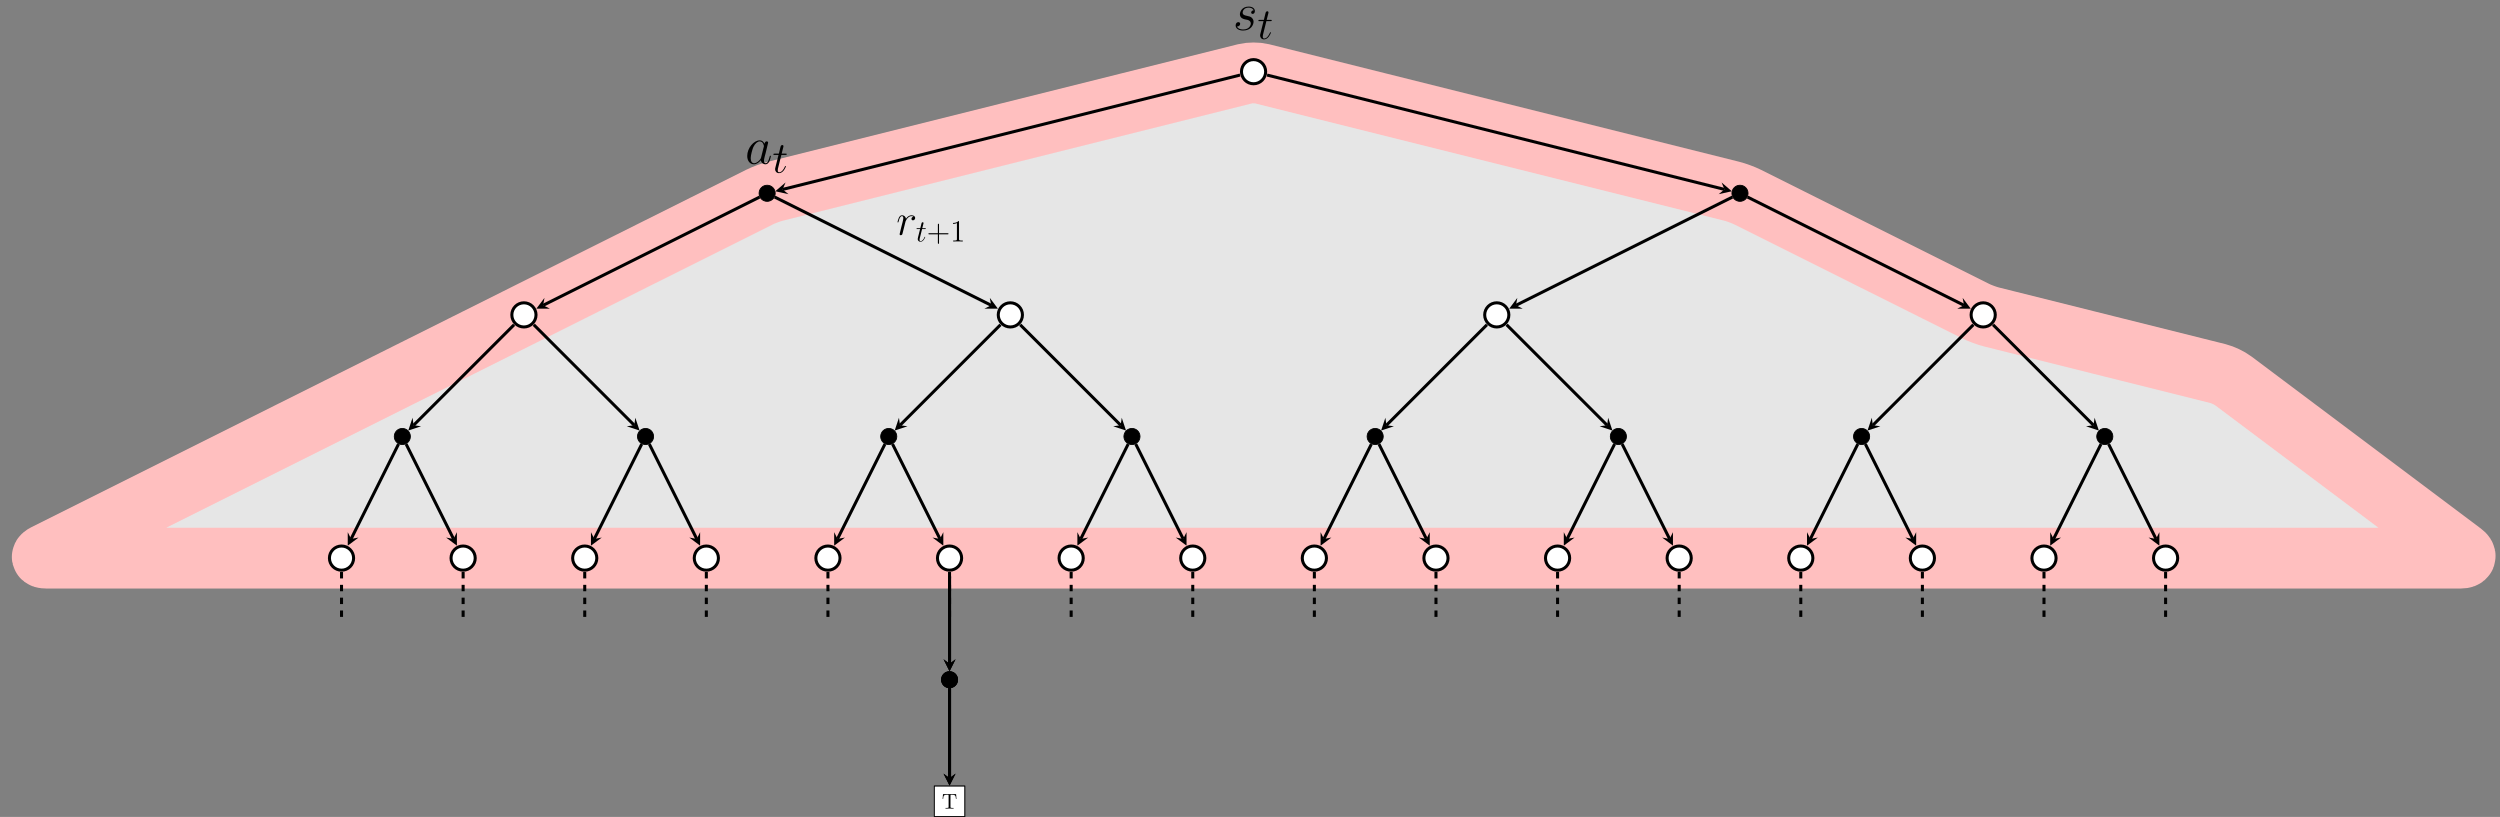<?xml version="1.0" encoding="UTF-8"?>
<svg xmlns="http://www.w3.org/2000/svg" xmlns:xlink="http://www.w3.org/1999/xlink" width="1165.525pt" height="380.863pt" viewBox="0 0 1165.525 380.863" version="1.1">
<rect x="0" y="0" width="1165.525" height="380.863" fill="#808080" stroke="none"/>
<defs>
<g>
<symbol overflow="visible" id="glyph0-0">
<path style="stroke:none;" d=""/>
</symbol>
<symbol overflow="visible" id="glyph0-1">
<path style="stroke:none;" d="M 5.656 -4.953 C 6.078 -4.875 6.734 -4.734 6.891 -4.703 C 7.219 -4.609 8.328 -4.219 8.328 -3.016 C 8.328 -2.25 7.625 -0.25 4.766 -0.25 C 4.234 -0.25 2.375 -0.328 1.891 -1.688 C 2.875 -1.562 3.375 -2.328 3.375 -2.875 C 3.375 -3.391 3.016 -3.672 2.531 -3.672 C 1.984 -3.672 1.266 -3.25 1.266 -2.125 C 1.266 -0.672 2.75 0.25 4.734 0.25 C 8.5 0.25 9.609 -2.531 9.609 -3.812 C 9.609 -4.188 9.609 -4.875 8.828 -5.672 C 8.203 -6.266 7.609 -6.391 6.266 -6.672 C 5.594 -6.812 4.531 -7.031 4.531 -8.156 C 4.531 -8.656 4.984 -10.438 7.328 -10.438 C 8.375 -10.438 9.391 -10.031 9.641 -9.141 C 8.547 -9.141 8.5 -8.203 8.5 -8.172 C 8.5 -7.656 8.969 -7.516 9.188 -7.516 C 9.547 -7.516 10.234 -7.781 10.234 -8.828 C 10.234 -9.859 9.297 -10.922 7.359 -10.922 C 4.109 -10.922 3.25 -8.375 3.25 -7.359 C 3.25 -5.484 5.078 -5.078 5.656 -4.953 Z M 5.656 -4.953 "/>
</symbol>
<symbol overflow="visible" id="glyph0-2">
<path style="stroke:none;" d="M 7.453 -2.953 C 7.328 -2.531 7.328 -2.484 6.984 -2 C 6.438 -1.312 5.359 -0.25 4.188 -0.25 C 3.172 -0.25 2.609 -1.172 2.609 -2.625 C 2.609 -3.984 3.375 -6.766 3.844 -7.812 C 4.688 -9.547 5.844 -10.438 6.812 -10.438 C 8.453 -10.438 8.766 -8.406 8.766 -8.203 C 8.766 -8.172 8.703 -7.859 8.672 -7.812 Z M 9.047 -9.297 C 8.766 -9.938 8.109 -10.922 6.812 -10.922 C 4.016 -10.922 0.984 -7.312 0.984 -3.641 C 0.984 -1.188 2.422 0.25 4.109 0.25 C 5.484 0.25 6.641 -0.812 7.328 -1.641 C 7.578 -0.172 8.75 0.25 9.484 0.25 C 10.234 0.25 10.828 -0.203 11.281 -1.094 C 11.672 -1.938 12.016 -3.438 12.016 -3.547 C 12.016 -3.672 11.922 -3.766 11.766 -3.766 C 11.547 -3.766 11.516 -3.641 11.422 -3.266 C 11.047 -1.812 10.578 -0.25 9.562 -0.25 C 8.844 -0.25 8.797 -0.891 8.797 -1.391 C 8.797 -1.953 8.875 -2.234 9.094 -3.203 C 9.266 -3.812 9.391 -4.359 9.594 -5.078 C 10.5 -8.797 10.734 -9.688 10.734 -9.844 C 10.734 -10.188 10.453 -10.453 10.094 -10.453 C 9.297 -10.453 9.094 -9.594 9.047 -9.297 Z M 9.047 -9.297 "/>
</symbol>
<symbol overflow="visible" id="glyph1-0">
<path style="stroke:none;" d=""/>
</symbol>
<symbol overflow="visible" id="glyph1-1">
<path style="stroke:none;" d="M 4.156 -8.297 L 6.047 -8.297 C 6.438 -8.297 6.656 -8.297 6.656 -8.672 C 6.656 -8.906 6.531 -8.906 6.109 -8.906 L 4.297 -8.906 L 5.062 -11.922 C 5.141 -12.203 5.141 -12.25 5.141 -12.391 C 5.141 -12.719 4.875 -12.906 4.609 -12.906 C 4.438 -12.906 3.969 -12.844 3.797 -12.188 L 3 -8.906 L 1.047 -8.906 C 0.641 -8.906 0.453 -8.906 0.453 -8.516 C 0.453 -8.297 0.594 -8.297 0.984 -8.297 L 2.828 -8.297 L 1.469 -2.844 C 1.297 -2.125 1.234 -1.922 1.234 -1.656 C 1.234 -0.688 1.922 0.203 3.078 0.203 C 5.172 0.203 6.281 -2.812 6.281 -2.953 C 6.281 -3.078 6.203 -3.141 6.078 -3.141 C 6.031 -3.141 5.953 -3.141 5.906 -3.062 C 5.891 -3.031 5.859 -3.016 5.719 -2.688 C 5.281 -1.656 4.344 -0.203 3.141 -0.203 C 2.516 -0.203 2.484 -0.719 2.484 -1.172 C 2.484 -1.203 2.484 -1.594 2.547 -1.844 Z M 4.156 -8.297 "/>
</symbol>
<symbol overflow="visible" id="glyph1-2">
<path style="stroke:none;" d="M 8.031 -8.453 C 7.391 -8.328 7.062 -7.875 7.062 -7.422 C 7.062 -6.922 7.453 -6.75 7.75 -6.75 C 8.328 -6.75 8.797 -7.25 8.797 -7.875 C 8.797 -8.531 8.156 -9.109 7.125 -9.109 C 6.297 -9.109 5.344 -8.734 4.484 -7.484 C 4.344 -8.578 3.516 -9.109 2.688 -9.109 C 1.875 -9.109 1.469 -8.484 1.219 -8.031 C 0.875 -7.297 0.562 -6.047 0.562 -5.953 C 0.562 -5.859 0.641 -5.766 0.781 -5.766 C 0.953 -5.766 0.969 -5.781 1.094 -6.266 C 1.406 -7.5 1.797 -8.703 2.625 -8.703 C 3.125 -8.703 3.266 -8.344 3.266 -7.75 C 3.266 -7.297 3.062 -6.484 2.906 -5.844 L 2.328 -3.609 C 2.25 -3.219 2.031 -2.297 1.922 -1.922 C 1.781 -1.391 1.547 -0.406 1.547 -0.312 C 1.547 -0.016 1.781 0.203 2.094 0.203 C 2.312 0.203 2.703 0.062 2.828 -0.344 C 2.891 -0.516 3.656 -3.641 3.781 -4.109 C 3.891 -4.562 4 -5 4.109 -5.453 C 4.188 -5.75 4.281 -6.078 4.344 -6.344 C 4.406 -6.531 4.953 -7.547 5.469 -8 C 5.719 -8.219 6.266 -8.703 7.109 -8.703 C 7.438 -8.703 7.766 -8.641 8.031 -8.453 Z M 8.031 -8.453 "/>
</symbol>
<symbol overflow="visible" id="glyph2-0">
<path style="stroke:none;" d=""/>
</symbol>
<symbol overflow="visible" id="glyph2-1">
<path style="stroke:none;" d="M 2.891 -5.766 L 4.203 -5.766 C 4.469 -5.766 4.625 -5.766 4.625 -6.031 C 4.625 -6.188 4.531 -6.188 4.25 -6.188 L 2.984 -6.188 L 3.516 -8.281 C 3.578 -8.484 3.578 -8.5 3.578 -8.609 C 3.578 -8.828 3.391 -8.969 3.203 -8.969 C 3.078 -8.969 2.75 -8.922 2.641 -8.469 L 2.078 -6.188 L 0.734 -6.188 C 0.438 -6.188 0.312 -6.188 0.312 -5.906 C 0.312 -5.766 0.422 -5.766 0.688 -5.766 L 1.969 -5.766 L 1.016 -1.984 C 0.906 -1.484 0.859 -1.328 0.859 -1.141 C 0.859 -0.469 1.328 0.141 2.141 0.141 C 3.578 0.141 4.359 -1.953 4.359 -2.047 C 4.359 -2.141 4.297 -2.188 4.219 -2.188 C 4.188 -2.188 4.125 -2.188 4.109 -2.125 C 4.094 -2.109 4.078 -2.094 3.969 -1.859 C 3.672 -1.141 3.016 -0.141 2.188 -0.141 C 1.75 -0.141 1.719 -0.5 1.719 -0.812 C 1.719 -0.828 1.719 -1.109 1.766 -1.281 Z M 2.891 -5.766 "/>
</symbol>
<symbol overflow="visible" id="glyph3-0">
<path style="stroke:none;" d=""/>
</symbol>
<symbol overflow="visible" id="glyph3-1">
<path style="stroke:none;" d="M 5.719 -3.312 L 9.688 -3.312 C 9.891 -3.312 10.141 -3.312 10.141 -3.578 C 10.141 -3.844 9.891 -3.844 9.688 -3.844 L 5.719 -3.844 L 5.719 -7.797 C 5.719 -8 5.719 -8.266 5.469 -8.266 C 5.188 -8.266 5.188 -8.016 5.188 -7.797 L 5.188 -3.844 L 1.234 -3.844 C 1.031 -3.844 0.781 -3.844 0.781 -3.578 C 0.781 -3.312 1.016 -3.312 1.234 -3.312 L 5.188 -3.312 L 5.188 0.641 C 5.188 0.844 5.188 1.109 5.453 1.109 C 5.719 1.109 5.719 0.859 5.719 0.641 Z M 5.719 -3.312 "/>
</symbol>
<symbol overflow="visible" id="glyph3-2">
<path style="stroke:none;" d="M 4.125 -9.188 C 4.125 -9.531 4.125 -9.531 3.844 -9.531 C 3.5 -9.156 2.781 -8.625 1.312 -8.625 L 1.312 -8.203 C 1.641 -8.203 2.359 -8.203 3.141 -8.578 L 3.141 -1.109 C 3.141 -0.594 3.094 -0.422 1.844 -0.422 L 1.391 -0.422 L 1.391 0 C 1.781 -0.031 3.172 -0.031 3.641 -0.031 C 4.109 -0.031 5.5 -0.031 5.875 0 L 5.875 -0.422 L 5.438 -0.422 C 4.172 -0.422 4.125 -0.594 4.125 -1.109 Z M 4.125 -9.188 "/>
</symbol>
<symbol overflow="visible" id="glyph4-0">
<path style="stroke:none;" d=""/>
</symbol>
<symbol overflow="visible" id="glyph4-1">
<path style="stroke:none;" d="M 6.641 -6.75 L 0.547 -6.75 L 0.359 -4.5 L 0.609 -4.5 C 0.75 -6.109 0.891 -6.438 2.406 -6.438 C 2.578 -6.438 2.844 -6.438 2.938 -6.422 C 3.156 -6.375 3.156 -6.266 3.156 -6.047 L 3.156 -0.781 C 3.156 -0.453 3.156 -0.312 2.109 -0.312 L 1.703 -0.312 L 1.703 0 C 2.109 -0.031 3.125 -0.031 3.594 -0.031 C 4.047 -0.031 5.078 -0.031 5.484 0 L 5.484 -0.312 L 5.078 -0.312 C 4.031 -0.312 4.031 -0.453 4.031 -0.781 L 4.031 -6.047 C 4.031 -6.234 4.031 -6.375 4.219 -6.422 C 4.328 -6.438 4.594 -6.438 4.781 -6.438 C 6.297 -6.438 6.438 -6.109 6.578 -4.5 L 6.828 -4.5 Z M 6.641 -6.75 "/>
</symbol>
</g>
<clipPath id="clip1">
  <path d="M 0 0 L 1165.523 0 L 1165.523 380.863 L 0 380.863 Z M 0 0 "/>
</clipPath>
<clipPath id="clip2">
  <path d="M 435 366 L 450 366 L 450 380.863 L 435 380.863 Z M 435 366 "/>
</clipPath>
<clipPath id="clip3">
  <path d="M 435 366 L 450 366 L 450 380.863 L 435 380.863 Z M 435 366 "/>
</clipPath>
</defs>
<g id="surface1">
<path style=" stroke:none;fill-rule:nonzero;fill:rgb(89.999%,89.999%,89.999%);fill-opacity:1;" d="M 588.289 34.387 L 807.332 89.148 C 809.465 89.68 812.793 90.91 814.762 91.895 L 921.02 145.023 C 922.988 146.008 926.316 147.238 928.449 147.773 L 1034.105 174.188 C 1036.242 174.723 1039.398 176.223 1041.16 177.547 L 1148.172 257.805 C 1149.934 259.125 1149.574 260.195 1147.375 260.195 L 21.473 260.195 C 19.27 260.195 19.082 259.398 21.051 258.414 L 240.695 148.59 C 242.664 147.605 245.855 146.008 247.824 145.023 L 354.086 91.895 C 356.055 90.91 359.379 89.68 361.516 89.148 L 580.559 34.387 C 582.691 33.852 586.152 33.852 588.289 34.387 Z M 588.289 34.387 "/>
<g clip-path="url(#clip1)" clip-rule="nonzero">
<path style="fill:none;stroke-width:28.347;stroke-linecap:butt;stroke-linejoin:miter;stroke:rgb(100%,75%,75%);stroke-opacity:1;stroke-miterlimit:10;" d="M 3.866 -0.967 L 222.909 -55.728 C 225.042 -56.26 228.37 -57.49 230.339 -58.475 L 336.597 -111.603 C 338.565 -112.588 341.893 -113.818 344.026 -114.353 L 449.682 -140.768 C 451.819 -141.303 454.975 -142.803 456.737 -144.127 L 563.749 -224.385 C 565.511 -225.705 565.151 -226.775 562.952 -226.775 L -562.95 -226.775 C -565.153 -226.775 -565.341 -225.978 -563.372 -224.994 L -343.728 -115.17 C -341.759 -114.185 -338.568 -112.588 -336.599 -111.603 L -230.337 -58.475 C -228.368 -57.49 -225.044 -56.26 -222.907 -55.728 L -3.864 -0.967 C -1.732 -0.432 1.729 -0.432 3.866 -0.967 Z M 3.866 -0.967 " transform="matrix(1,0,0,-1,584.423,33.42)"/>
</g>
<path style="fill-rule:nonzero;fill:rgb(100%,100%,100%);fill-opacity:1;stroke-width:1.417;stroke-linecap:butt;stroke-linejoin:miter;stroke:rgb(0%,0%,0%);stroke-opacity:1;stroke-miterlimit:10;" d="M 5.636 -0.002 C 5.636 3.111 3.112 5.635 -0.001 5.635 C -3.114 5.635 -5.634 3.111 -5.634 -0.002 C -5.634 -3.111 -3.114 -5.635 -0.001 -5.635 C 3.112 -5.635 5.636 -3.111 5.636 -0.002 Z M 5.636 -0.002 " transform="matrix(1,0,0,-1,584.423,33.42)"/>
<g style="fill:rgb(0%,0%,0%);fill-opacity:1;">
  <use xlink:href="#glyph0-1" x="574.805" y="13.993"/>
</g>
<g style="fill:rgb(0%,0%,0%);fill-opacity:1;">
  <use xlink:href="#glyph1-1" x="586.237" y="18.164"/>
</g>
<g style="fill:rgb(0%,0%,0%);fill-opacity:1;">
  <use xlink:href="#glyph0-2" x="347.379" y="76.355"/>
</g>
<g style="fill:rgb(0%,0%,0%);fill-opacity:1;">
  <use xlink:href="#glyph1-1" x="360.12" y="80.526"/>
</g>
<g style="fill:rgb(0%,0%,0%);fill-opacity:1;">
  <use xlink:href="#glyph1-2" x="417.868" y="109.471"/>
</g>
<g style="fill:rgb(0%,0%,0%);fill-opacity:1;">
  <use xlink:href="#glyph2-1" x="426.986" y="112.571"/>
</g>
<g style="fill:rgb(0%,0%,0%);fill-opacity:1;">
  <use xlink:href="#glyph3-1" x="432.058" y="112.571"/>
  <use xlink:href="#glyph3-2" x="442.984" y="112.571"/>
</g>
<path style="fill-rule:nonzero;fill:rgb(0%,0%,0%);fill-opacity:1;stroke-width:0.399;stroke-linecap:butt;stroke-linejoin:miter;stroke:rgb(0%,0%,0%);stroke-opacity:1;stroke-miterlimit:10;" d="M -223.017 -56.693 C -223.017 -54.619 -224.7 -52.935 -226.775 -52.935 C -228.849 -52.935 -230.532 -54.619 -230.532 -56.693 C -230.532 -58.767 -228.849 -60.451 -226.775 -60.451 C -224.7 -60.451 -223.017 -58.767 -223.017 -56.693 Z M -223.017 -56.693 " transform="matrix(1,0,0,-1,584.423,33.42)"/>
<path style="fill-rule:nonzero;fill:rgb(100%,100%,100%);fill-opacity:1;stroke-width:1.417;stroke-linecap:butt;stroke-linejoin:miter;stroke:rgb(0%,0%,0%);stroke-opacity:1;stroke-miterlimit:10;" d="M -334.525 -113.389 C -334.525 -110.275 -337.048 -107.752 -340.161 -107.752 C -343.275 -107.752 -345.798 -110.275 -345.798 -113.389 C -345.798 -116.498 -343.275 -119.021 -340.161 -119.021 C -337.048 -119.021 -334.525 -116.498 -334.525 -113.389 Z M -334.525 -113.389 " transform="matrix(1,0,0,-1,584.423,33.42)"/>
<path style="fill-rule:nonzero;fill:rgb(0%,0%,0%);fill-opacity:1;stroke-width:0.399;stroke-linecap:butt;stroke-linejoin:miter;stroke:rgb(0%,0%,0%);stroke-opacity:1;stroke-miterlimit:10;" d="M -393.099 -170.08 C -393.099 -168.006 -394.778 -166.322 -396.857 -166.322 C -398.931 -166.322 -400.611 -168.006 -400.611 -170.08 C -400.611 -172.154 -398.931 -173.838 -396.857 -173.838 C -394.778 -173.838 -393.099 -172.154 -393.099 -170.08 Z M -393.099 -170.08 " transform="matrix(1,0,0,-1,584.423,33.42)"/>
<path style="fill-rule:nonzero;fill:rgb(100%,100%,100%);fill-opacity:1;stroke-width:1.417;stroke-linecap:butt;stroke-linejoin:miter;stroke:rgb(0%,0%,0%);stroke-opacity:1;stroke-miterlimit:10;" d="M -419.568 -226.775 C -419.568 -223.662 -422.091 -221.139 -425.2 -221.139 C -428.314 -221.139 -430.837 -223.662 -430.837 -226.775 C -430.837 -229.889 -428.314 -232.408 -425.2 -232.408 C -422.091 -232.408 -419.568 -229.889 -419.568 -226.775 Z M -419.568 -226.775 " transform="matrix(1,0,0,-1,584.423,33.42)"/>
<path style="fill:none;stroke-width:1.417;stroke-linecap:butt;stroke-linejoin:miter;stroke:rgb(0%,0%,0%);stroke-opacity:1;stroke-miterlimit:10;" d="M -398.607 -173.584 L -420.728 -217.826 " transform="matrix(1,0,0,-1,584.423,33.42)"/>
<path style=" stroke:none;fill-rule:nonzero;fill:rgb(0%,0%,0%);fill-opacity:1;" d="M 162.121 254.395 L 167.16 250.613 L 163.695 251.246 L 162.121 248.098 "/>
<path style="fill:none;stroke-width:1.417;stroke-linecap:butt;stroke-linejoin:miter;stroke:rgb(0%,0%,0%);stroke-opacity:1;stroke-dasharray:2.989,2.989;stroke-miterlimit:10;" d="M -425.2 -233.26 L -425.2 -255.123 " transform="matrix(1,0,0,-1,584.423,33.42)"/>
<path style="fill-rule:nonzero;fill:rgb(100%,100%,100%);fill-opacity:1;stroke-width:1.417;stroke-linecap:butt;stroke-linejoin:miter;stroke:rgb(0%,0%,0%);stroke-opacity:1;stroke-miterlimit:10;" d="M -362.872 -226.775 C -362.872 -223.662 -365.396 -221.139 -368.509 -221.139 C -371.622 -221.139 -374.146 -223.662 -374.146 -226.775 C -374.146 -229.889 -371.622 -232.408 -368.509 -232.408 C -365.396 -232.408 -362.872 -229.889 -362.872 -226.775 Z M -362.872 -226.775 " transform="matrix(1,0,0,-1,584.423,33.42)"/>
<path style="fill:none;stroke-width:1.417;stroke-linecap:butt;stroke-linejoin:miter;stroke:rgb(0%,0%,0%);stroke-opacity:1;stroke-miterlimit:10;" d="M -395.103 -173.584 L -372.986 -217.826 " transform="matrix(1,0,0,-1,584.423,33.42)"/>
<path style=" stroke:none;fill-rule:nonzero;fill:rgb(0%,0%,0%);fill-opacity:1;" d="M 213.012 254.395 L 213.012 248.098 L 211.438 251.246 L 207.977 250.613 "/>
<path style="fill:none;stroke-width:1.417;stroke-linecap:butt;stroke-linejoin:miter;stroke:rgb(0%,0%,0%);stroke-opacity:1;stroke-dasharray:2.989,2.989;stroke-miterlimit:10;" d="M -368.509 -233.26 L -368.509 -255.123 " transform="matrix(1,0,0,-1,584.423,33.42)"/>
<path style="fill:none;stroke-width:1.417;stroke-linecap:butt;stroke-linejoin:miter;stroke:rgb(0%,0%,0%);stroke-opacity:1;stroke-miterlimit:10;" d="M -344.747 -117.975 L -391.595 -164.822 " transform="matrix(1,0,0,-1,584.423,33.42)"/>
<path style=" stroke:none;fill-rule:nonzero;fill:rgb(0%,0%,0%);fill-opacity:1;" d="M 190.336 200.73 L 196.312 198.738 L 192.828 198.242 L 192.328 194.758 "/>
<path style="fill-rule:nonzero;fill:rgb(0%,0%,0%);fill-opacity:1;stroke-width:0.399;stroke-linecap:butt;stroke-linejoin:miter;stroke:rgb(0%,0%,0%);stroke-opacity:1;stroke-miterlimit:10;" d="M -279.712 -170.08 C -279.712 -168.006 -281.392 -166.322 -283.47 -166.322 C -285.544 -166.322 -287.224 -168.006 -287.224 -170.08 C -287.224 -172.154 -285.544 -173.838 -283.47 -173.838 C -281.392 -173.838 -279.712 -172.154 -279.712 -170.08 Z M -279.712 -170.08 " transform="matrix(1,0,0,-1,584.423,33.42)"/>
<path style="fill-rule:nonzero;fill:rgb(100%,100%,100%);fill-opacity:1;stroke-width:1.417;stroke-linecap:butt;stroke-linejoin:miter;stroke:rgb(0%,0%,0%);stroke-opacity:1;stroke-miterlimit:10;" d="M -306.181 -226.775 C -306.181 -223.662 -308.704 -221.139 -311.814 -221.139 C -314.927 -221.139 -317.45 -223.662 -317.45 -226.775 C -317.45 -229.889 -314.927 -232.408 -311.814 -232.408 C -308.704 -232.408 -306.181 -229.889 -306.181 -226.775 Z M -306.181 -226.775 " transform="matrix(1,0,0,-1,584.423,33.42)"/>
<path style="fill:none;stroke-width:1.417;stroke-linecap:butt;stroke-linejoin:miter;stroke:rgb(0%,0%,0%);stroke-opacity:1;stroke-miterlimit:10;" d="M -285.22 -173.584 L -307.341 -217.826 " transform="matrix(1,0,0,-1,584.423,33.42)"/>
<path style=" stroke:none;fill-rule:nonzero;fill:rgb(0%,0%,0%);fill-opacity:1;" d="M 275.508 254.395 L 280.547 250.613 L 277.082 251.246 L 275.508 248.098 "/>
<path style="fill:none;stroke-width:1.417;stroke-linecap:butt;stroke-linejoin:miter;stroke:rgb(0%,0%,0%);stroke-opacity:1;stroke-dasharray:2.989,2.989;stroke-miterlimit:10;" d="M -311.814 -233.26 L -311.814 -255.123 " transform="matrix(1,0,0,-1,584.423,33.42)"/>
<path style="fill-rule:nonzero;fill:rgb(100%,100%,100%);fill-opacity:1;stroke-width:1.417;stroke-linecap:butt;stroke-linejoin:miter;stroke:rgb(0%,0%,0%);stroke-opacity:1;stroke-miterlimit:10;" d="M -249.486 -226.775 C -249.486 -223.662 -252.009 -221.139 -255.122 -221.139 C -258.236 -221.139 -260.755 -223.662 -260.755 -226.775 C -260.755 -229.889 -258.236 -232.408 -255.122 -232.408 C -252.009 -232.408 -249.486 -229.889 -249.486 -226.775 Z M -249.486 -226.775 " transform="matrix(1,0,0,-1,584.423,33.42)"/>
<path style="fill:none;stroke-width:1.417;stroke-linecap:butt;stroke-linejoin:miter;stroke:rgb(0%,0%,0%);stroke-opacity:1;stroke-miterlimit:10;" d="M -281.716 -173.584 L -259.595 -217.826 " transform="matrix(1,0,0,-1,584.423,33.42)"/>
<path style=" stroke:none;fill-rule:nonzero;fill:rgb(0%,0%,0%);fill-opacity:1;" d="M 326.402 254.395 L 326.402 248.098 L 324.828 251.246 L 321.363 250.613 "/>
<path style="fill:none;stroke-width:1.417;stroke-linecap:butt;stroke-linejoin:miter;stroke:rgb(0%,0%,0%);stroke-opacity:1;stroke-dasharray:2.989,2.989;stroke-miterlimit:10;" d="M -255.122 -233.26 L -255.122 -255.123 " transform="matrix(1,0,0,-1,584.423,33.42)"/>
<path style="fill:none;stroke-width:1.417;stroke-linecap:butt;stroke-linejoin:miter;stroke:rgb(0%,0%,0%);stroke-opacity:1;stroke-miterlimit:10;" d="M -335.575 -117.975 L -288.728 -164.822 " transform="matrix(1,0,0,-1,584.423,33.42)"/>
<path style=" stroke:none;fill-rule:nonzero;fill:rgb(0%,0%,0%);fill-opacity:1;" d="M 298.184 200.73 L 296.195 194.758 L 295.695 198.242 L 292.211 198.738 "/>
<path style="fill:none;stroke-width:1.417;stroke-linecap:butt;stroke-linejoin:miter;stroke:rgb(0%,0%,0%);stroke-opacity:1;stroke-miterlimit:10;" d="M -230.278 -58.443 L -331.212 -108.912 " transform="matrix(1,0,0,-1,584.423,33.42)"/>
<path style=" stroke:none;fill-rule:nonzero;fill:rgb(0%,0%,0%);fill-opacity:1;" d="M 250.062 143.906 L 256.359 143.906 L 253.211 142.332 L 253.84 138.867 "/>
<path style="fill-rule:nonzero;fill:rgb(100%,100%,100%);fill-opacity:1;stroke-width:1.417;stroke-linecap:butt;stroke-linejoin:miter;stroke:rgb(0%,0%,0%);stroke-opacity:1;stroke-miterlimit:10;" d="M -107.751 -113.389 C -107.751 -110.275 -110.275 -107.752 -113.388 -107.752 C -116.501 -107.752 -119.025 -110.275 -119.025 -113.389 C -119.025 -116.498 -116.501 -119.021 -113.388 -119.021 C -110.275 -119.021 -107.751 -116.498 -107.751 -113.389 Z M -107.751 -113.389 " transform="matrix(1,0,0,-1,584.423,33.42)"/>
<path style="fill-rule:nonzero;fill:rgb(0%,0%,0%);fill-opacity:1;stroke-width:0.399;stroke-linecap:butt;stroke-linejoin:miter;stroke:rgb(0%,0%,0%);stroke-opacity:1;stroke-miterlimit:10;" d="M -166.325 -170.08 C -166.325 -168.006 -168.005 -166.322 -170.079 -166.322 C -172.157 -166.322 -173.837 -168.006 -173.837 -170.08 C -173.837 -172.154 -172.157 -173.838 -170.079 -173.838 C -168.005 -173.838 -166.325 -172.154 -166.325 -170.08 Z M -166.325 -170.08 " transform="matrix(1,0,0,-1,584.423,33.42)"/>
<path style="fill-rule:nonzero;fill:rgb(100%,100%,100%);fill-opacity:1;stroke-width:1.417;stroke-linecap:butt;stroke-linejoin:miter;stroke:rgb(0%,0%,0%);stroke-opacity:1;stroke-miterlimit:10;" d="M -192.79 -226.775 C -192.79 -223.662 -195.314 -221.139 -198.427 -221.139 C -201.54 -221.139 -204.064 -223.662 -204.064 -226.775 C -204.064 -229.889 -201.54 -232.408 -198.427 -232.408 C -195.314 -232.408 -192.79 -229.889 -192.79 -226.775 Z M -192.79 -226.775 " transform="matrix(1,0,0,-1,584.423,33.42)"/>
<path style="fill:none;stroke-width:1.417;stroke-linecap:butt;stroke-linejoin:miter;stroke:rgb(0%,0%,0%);stroke-opacity:1;stroke-miterlimit:10;" d="M -171.833 -173.584 L -193.954 -217.826 " transform="matrix(1,0,0,-1,584.423,33.42)"/>
<path style=" stroke:none;fill-rule:nonzero;fill:rgb(0%,0%,0%);fill-opacity:1;" d="M 388.895 254.395 L 393.934 250.613 L 390.469 251.246 L 388.895 248.098 "/>
<path style="fill:none;stroke-width:1.417;stroke-linecap:butt;stroke-linejoin:miter;stroke:rgb(0%,0%,0%);stroke-opacity:1;stroke-dasharray:2.989,2.989;stroke-miterlimit:10;" d="M -198.427 -233.26 L -198.427 -255.123 " transform="matrix(1,0,0,-1,584.423,33.42)"/>
<path style="fill-rule:nonzero;fill:rgb(100%,100%,100%);fill-opacity:1;stroke-width:1.417;stroke-linecap:butt;stroke-linejoin:miter;stroke:rgb(0%,0%,0%);stroke-opacity:1;stroke-miterlimit:10;" d="M -136.099 -226.775 C -136.099 -223.662 -138.622 -221.139 -141.736 -221.139 C -144.845 -221.139 -147.368 -223.662 -147.368 -226.775 C -147.368 -229.889 -144.845 -232.408 -141.736 -232.408 C -138.622 -232.408 -136.099 -229.889 -136.099 -226.775 Z M -136.099 -226.775 " transform="matrix(1,0,0,-1,584.423,33.42)"/>
<path style="fill:none;stroke-width:1.417;stroke-linecap:butt;stroke-linejoin:miter;stroke:rgb(0%,0%,0%);stroke-opacity:1;stroke-miterlimit:10;" d="M -168.329 -173.584 L -146.208 -217.826 " transform="matrix(1,0,0,-1,584.423,33.42)"/>
<path style=" stroke:none;fill-rule:nonzero;fill:rgb(0%,0%,0%);fill-opacity:1;" d="M 439.789 254.395 L 439.789 248.098 L 438.215 251.246 L 434.75 250.613 "/>
<path style="fill:none;stroke-width:1.417;stroke-linecap:butt;stroke-linejoin:miter;stroke:rgb(0%,0%,0%);stroke-opacity:1;stroke-dasharray:2.989,2.989;stroke-miterlimit:10;" d="M -141.736 -233.26 L -141.736 -255.123 " transform="matrix(1,0,0,-1,584.423,33.42)"/>
<path style="fill:none;stroke-width:1.417;stroke-linecap:butt;stroke-linejoin:miter;stroke:rgb(0%,0%,0%);stroke-opacity:1;stroke-miterlimit:10;" d="M -117.974 -117.975 L -164.821 -164.822 " transform="matrix(1,0,0,-1,584.423,33.42)"/>
<path style=" stroke:none;fill-rule:nonzero;fill:rgb(0%,0%,0%);fill-opacity:1;" d="M 417.113 200.73 L 423.086 198.738 L 419.602 198.242 L 419.102 194.758 "/>
<path style="fill-rule:nonzero;fill:rgb(0%,0%,0%);fill-opacity:1;stroke-width:0.399;stroke-linecap:butt;stroke-linejoin:miter;stroke:rgb(0%,0%,0%);stroke-opacity:1;stroke-miterlimit:10;" d="M -52.935 -170.08 C -52.935 -168.006 -54.618 -166.322 -56.693 -166.322 C -58.767 -166.322 -60.45 -168.006 -60.45 -170.08 C -60.45 -172.154 -58.767 -173.838 -56.693 -173.838 C -54.618 -173.838 -52.935 -172.154 -52.935 -170.08 Z M -52.935 -170.08 " transform="matrix(1,0,0,-1,584.423,33.42)"/>
<path style="fill-rule:nonzero;fill:rgb(100%,100%,100%);fill-opacity:1;stroke-width:1.417;stroke-linecap:butt;stroke-linejoin:miter;stroke:rgb(0%,0%,0%);stroke-opacity:1;stroke-miterlimit:10;" d="M -79.403 -226.775 C -79.403 -223.662 -81.927 -221.139 -85.04 -221.139 C -88.153 -221.139 -90.677 -223.662 -90.677 -226.775 C -90.677 -229.889 -88.153 -232.408 -85.04 -232.408 C -81.927 -232.408 -79.403 -229.889 -79.403 -226.775 Z M -79.403 -226.775 " transform="matrix(1,0,0,-1,584.423,33.42)"/>
<path style="fill:none;stroke-width:1.417;stroke-linecap:butt;stroke-linejoin:miter;stroke:rgb(0%,0%,0%);stroke-opacity:1;stroke-miterlimit:10;" d="M -58.446 -173.584 L -80.568 -217.826 " transform="matrix(1,0,0,-1,584.423,33.42)"/>
<path style=" stroke:none;fill-rule:nonzero;fill:rgb(0%,0%,0%);fill-opacity:1;" d="M 502.281 254.395 L 507.32 250.613 L 503.855 251.246 L 502.281 248.098 "/>
<path style="fill:none;stroke-width:1.417;stroke-linecap:butt;stroke-linejoin:miter;stroke:rgb(0%,0%,0%);stroke-opacity:1;stroke-dasharray:2.989,2.989;stroke-miterlimit:10;" d="M -85.04 -233.26 L -85.04 -255.123 " transform="matrix(1,0,0,-1,584.423,33.42)"/>
<path style="fill-rule:nonzero;fill:rgb(100%,100%,100%);fill-opacity:1;stroke-width:1.417;stroke-linecap:butt;stroke-linejoin:miter;stroke:rgb(0%,0%,0%);stroke-opacity:1;stroke-miterlimit:10;" d="M -22.712 -226.775 C -22.712 -223.662 -25.235 -221.139 -28.345 -221.139 C -31.458 -221.139 -33.982 -223.662 -33.982 -226.775 C -33.982 -229.889 -31.458 -232.408 -28.345 -232.408 C -25.235 -232.408 -22.712 -229.889 -22.712 -226.775 Z M -22.712 -226.775 " transform="matrix(1,0,0,-1,584.423,33.42)"/>
<path style="fill:none;stroke-width:1.417;stroke-linecap:butt;stroke-linejoin:miter;stroke:rgb(0%,0%,0%);stroke-opacity:1;stroke-miterlimit:10;" d="M -54.943 -173.584 L -32.821 -217.826 " transform="matrix(1,0,0,-1,584.423,33.42)"/>
<path style=" stroke:none;fill-rule:nonzero;fill:rgb(0%,0%,0%);fill-opacity:1;" d="M 553.176 254.395 L 553.176 248.098 L 551.602 251.246 L 548.137 250.613 "/>
<path style="fill:none;stroke-width:1.417;stroke-linecap:butt;stroke-linejoin:miter;stroke:rgb(0%,0%,0%);stroke-opacity:1;stroke-dasharray:2.989,2.989;stroke-miterlimit:10;" d="M -28.345 -233.26 L -28.345 -255.123 " transform="matrix(1,0,0,-1,584.423,33.42)"/>
<path style="fill:none;stroke-width:1.417;stroke-linecap:butt;stroke-linejoin:miter;stroke:rgb(0%,0%,0%);stroke-opacity:1;stroke-miterlimit:10;" d="M -108.802 -117.975 L -61.954 -164.822 " transform="matrix(1,0,0,-1,584.423,33.42)"/>
<path style=" stroke:none;fill-rule:nonzero;fill:rgb(0%,0%,0%);fill-opacity:1;" d="M 524.961 200.73 L 522.969 194.758 L 522.469 198.242 L 518.984 198.738 "/>
<path style="fill:none;stroke-width:1.417;stroke-linecap:butt;stroke-linejoin:miter;stroke:rgb(0%,0%,0%);stroke-opacity:1;stroke-miterlimit:10;" d="M -223.271 -58.443 L -122.337 -108.912 " transform="matrix(1,0,0,-1,584.423,33.42)"/>
<path style=" stroke:none;fill-rule:nonzero;fill:rgb(0%,0%,0%);fill-opacity:1;" d="M 465.234 143.906 L 461.457 138.867 L 462.086 142.332 L 458.938 143.906 "/>
<path style="fill:none;stroke-width:1.417;stroke-linecap:butt;stroke-linejoin:miter;stroke:rgb(0%,0%,0%);stroke-opacity:1;stroke-miterlimit:10;" d="M -6.294 -1.572 L -219.56 -54.889 " transform="matrix(1,0,0,-1,584.423,33.42)"/>
<path style=" stroke:none;fill-rule:nonzero;fill:rgb(0%,0%,0%);fill-opacity:1;" d="M 361.449 89.164 L 367.598 90.531 L 364.863 88.309 L 366.23 85.066 "/>
<path style="fill-rule:nonzero;fill:rgb(0%,0%,0%);fill-opacity:1;stroke-width:0.399;stroke-linecap:butt;stroke-linejoin:miter;stroke:rgb(0%,0%,0%);stroke-opacity:1;stroke-miterlimit:10;" d="M -137.978 -283.467 C -137.978 -281.392 -139.657 -279.713 -141.736 -279.713 C -143.81 -279.713 -145.489 -281.392 -145.489 -283.467 C -145.489 -285.545 -143.81 -287.225 -141.736 -287.225 C -139.657 -287.225 -137.978 -285.545 -137.978 -283.467 Z M -137.978 -283.467 " transform="matrix(1,0,0,-1,584.423,33.42)"/>
<g clip-path="url(#clip2)" clip-rule="nonzero">
<path style="fill-rule:nonzero;fill:rgb(100%,100%,100%);fill-opacity:1;stroke-width:0.399;stroke-linecap:butt;stroke-linejoin:miter;stroke:rgb(0%,0%,0%);stroke-opacity:1;stroke-miterlimit:10;" d="M -148.821 -347.248 L -134.646 -347.248 L -134.646 -333.076 L -148.821 -333.076 Z M -148.821 -347.248 " transform="matrix(1,0,0,-1,584.423,33.42)"/>
</g>
<g style="fill:rgb(0%,0%,0%);fill-opacity:1;">
  <use xlink:href="#glyph4-1" x="439.093" y="376.981"/>
</g>
<path style="fill:none;stroke-width:1.417;stroke-linecap:butt;stroke-linejoin:miter;stroke:rgb(0%,0%,0%);stroke-opacity:1;stroke-miterlimit:10;" d="M -141.736 -235.279 L -141.736 -276.029 " transform="matrix(1,0,0,-1,584.423,33.42)"/>
<path style=" stroke:none;fill-rule:nonzero;fill:rgb(0%,0%,0%);fill-opacity:1;" d="M 442.688 312.973 L 445.504 307.34 L 442.688 309.449 L 439.871 307.34 "/>
<path style="fill:none;stroke-width:1.417;stroke-linecap:butt;stroke-linejoin:miter;stroke:rgb(0%,0%,0%);stroke-opacity:1;stroke-miterlimit:10;" d="M -141.736 -287.385 L -141.736 -329.353 " transform="matrix(1,0,0,-1,584.423,33.42)"/>
<path style=" stroke:none;fill-rule:nonzero;fill:rgb(0%,0%,0%);fill-opacity:1;" d="M 442.688 366.297 L 445.504 360.664 L 442.688 362.773 L 439.871 360.664 "/>
<path style="fill-rule:nonzero;fill:rgb(0%,0%,0%);fill-opacity:1;stroke-width:0.399;stroke-linecap:butt;stroke-linejoin:miter;stroke:rgb(0%,0%,0%);stroke-opacity:1;stroke-miterlimit:10;" d="M 230.53 -56.693 C 230.53 -54.619 228.85 -52.935 226.776 -52.935 C 224.698 -52.935 223.018 -54.619 223.018 -56.693 C 223.018 -58.767 224.698 -60.451 226.776 -60.451 C 228.85 -60.451 230.53 -58.767 230.53 -56.693 Z M 230.53 -56.693 " transform="matrix(1,0,0,-1,584.423,33.42)"/>
<path style="fill-rule:nonzero;fill:rgb(100%,100%,100%);fill-opacity:1;stroke-width:1.417;stroke-linecap:butt;stroke-linejoin:miter;stroke:rgb(0%,0%,0%);stroke-opacity:1;stroke-miterlimit:10;" d="M 119.022 -113.389 C 119.022 -110.275 116.499 -107.752 113.386 -107.752 C 110.276 -107.752 107.753 -110.275 107.753 -113.389 C 107.753 -116.498 110.276 -119.021 113.386 -119.021 C 116.499 -119.021 119.022 -116.498 119.022 -113.389 Z M 119.022 -113.389 " transform="matrix(1,0,0,-1,584.423,33.42)"/>
<path style="fill-rule:nonzero;fill:rgb(0%,0%,0%);fill-opacity:1;stroke-width:0.399;stroke-linecap:butt;stroke-linejoin:miter;stroke:rgb(0%,0%,0%);stroke-opacity:1;stroke-miterlimit:10;" d="M 60.452 -170.08 C 60.452 -168.006 58.768 -166.322 56.694 -166.322 C 54.62 -166.322 52.936 -168.006 52.936 -170.08 C 52.936 -172.154 54.62 -173.838 56.694 -173.838 C 58.768 -173.838 60.452 -172.154 60.452 -170.08 Z M 60.452 -170.08 " transform="matrix(1,0,0,-1,584.423,33.42)"/>
<path style="fill-rule:nonzero;fill:rgb(100%,100%,100%);fill-opacity:1;stroke-width:1.417;stroke-linecap:butt;stroke-linejoin:miter;stroke:rgb(0%,0%,0%);stroke-opacity:1;stroke-miterlimit:10;" d="M 33.983 -226.775 C 33.983 -223.662 31.46 -221.139 28.347 -221.139 C 25.233 -221.139 22.71 -223.662 22.71 -226.775 C 22.71 -229.889 25.233 -232.408 28.347 -232.408 C 31.46 -232.408 33.983 -229.889 33.983 -226.775 Z M 33.983 -226.775 " transform="matrix(1,0,0,-1,584.423,33.42)"/>
<path style="fill:none;stroke-width:1.417;stroke-linecap:butt;stroke-linejoin:miter;stroke:rgb(0%,0%,0%);stroke-opacity:1;stroke-miterlimit:10;" d="M 54.944 -173.584 L 32.823 -217.826 " transform="matrix(1,0,0,-1,584.423,33.42)"/>
<path style=" stroke:none;fill-rule:nonzero;fill:rgb(0%,0%,0%);fill-opacity:1;" d="M 615.672 254.395 L 620.707 250.613 L 617.246 251.246 L 615.672 248.098 "/>
<path style="fill:none;stroke-width:1.417;stroke-linecap:butt;stroke-linejoin:miter;stroke:rgb(0%,0%,0%);stroke-opacity:1;stroke-dasharray:2.989,2.989;stroke-miterlimit:10;" d="M 28.347 -233.26 L 28.347 -255.123 " transform="matrix(1,0,0,-1,584.423,33.42)"/>
<path style="fill-rule:nonzero;fill:rgb(100%,100%,100%);fill-opacity:1;stroke-width:1.417;stroke-linecap:butt;stroke-linejoin:miter;stroke:rgb(0%,0%,0%);stroke-opacity:1;stroke-miterlimit:10;" d="M 90.675 -226.775 C 90.675 -223.662 88.151 -221.139 85.042 -221.139 C 81.929 -221.139 79.405 -223.662 79.405 -226.775 C 79.405 -229.889 81.929 -232.408 85.042 -232.408 C 88.151 -232.408 90.675 -229.889 90.675 -226.775 Z M 90.675 -226.775 " transform="matrix(1,0,0,-1,584.423,33.42)"/>
<path style="fill:none;stroke-width:1.417;stroke-linecap:butt;stroke-linejoin:miter;stroke:rgb(0%,0%,0%);stroke-opacity:1;stroke-miterlimit:10;" d="M 58.444 -173.584 L 80.565 -217.826 " transform="matrix(1,0,0,-1,584.423,33.42)"/>
<path style=" stroke:none;fill-rule:nonzero;fill:rgb(0%,0%,0%);fill-opacity:1;" d="M 666.562 254.395 L 666.562 248.098 L 664.988 251.246 L 661.523 250.613 "/>
<path style="fill:none;stroke-width:1.417;stroke-linecap:butt;stroke-linejoin:miter;stroke:rgb(0%,0%,0%);stroke-opacity:1;stroke-dasharray:2.989,2.989;stroke-miterlimit:10;" d="M 85.042 -233.26 L 85.042 -255.123 " transform="matrix(1,0,0,-1,584.423,33.42)"/>
<path style="fill:none;stroke-width:1.417;stroke-linecap:butt;stroke-linejoin:miter;stroke:rgb(0%,0%,0%);stroke-opacity:1;stroke-miterlimit:10;" d="M 108.8 -117.975 L 61.952 -164.822 " transform="matrix(1,0,0,-1,584.423,33.42)"/>
<path style=" stroke:none;fill-rule:nonzero;fill:rgb(0%,0%,0%);fill-opacity:1;" d="M 643.887 200.73 L 649.859 198.738 L 646.375 198.242 L 645.879 194.758 "/>
<path style="fill-rule:nonzero;fill:rgb(0%,0%,0%);fill-opacity:1;stroke-width:0.399;stroke-linecap:butt;stroke-linejoin:miter;stroke:rgb(0%,0%,0%);stroke-opacity:1;stroke-miterlimit:10;" d="M 173.839 -170.08 C 173.839 -168.006 172.155 -166.322 170.081 -166.322 C 168.007 -166.322 166.323 -168.006 166.323 -170.08 C 166.323 -172.154 168.007 -173.838 170.081 -173.838 C 172.155 -173.838 173.839 -172.154 173.839 -170.08 Z M 173.839 -170.08 " transform="matrix(1,0,0,-1,584.423,33.42)"/>
<path style="fill-rule:nonzero;fill:rgb(100%,100%,100%);fill-opacity:1;stroke-width:1.417;stroke-linecap:butt;stroke-linejoin:miter;stroke:rgb(0%,0%,0%);stroke-opacity:1;stroke-miterlimit:10;" d="M 147.37 -226.775 C 147.37 -223.662 144.847 -221.139 141.733 -221.139 C 138.62 -221.139 136.097 -223.662 136.097 -226.775 C 136.097 -229.889 138.62 -232.408 141.733 -232.408 C 144.847 -232.408 147.37 -229.889 147.37 -226.775 Z M 147.37 -226.775 " transform="matrix(1,0,0,-1,584.423,33.42)"/>
<path style="fill:none;stroke-width:1.417;stroke-linecap:butt;stroke-linejoin:miter;stroke:rgb(0%,0%,0%);stroke-opacity:1;stroke-miterlimit:10;" d="M 168.331 -173.584 L 146.21 -217.826 " transform="matrix(1,0,0,-1,584.423,33.42)"/>
<path style=" stroke:none;fill-rule:nonzero;fill:rgb(0%,0%,0%);fill-opacity:1;" d="M 729.059 254.395 L 734.094 250.613 L 730.633 251.246 L 729.059 248.098 "/>
<path style="fill:none;stroke-width:1.417;stroke-linecap:butt;stroke-linejoin:miter;stroke:rgb(0%,0%,0%);stroke-opacity:1;stroke-dasharray:2.989,2.989;stroke-miterlimit:10;" d="M 141.733 -233.26 L 141.733 -255.123 " transform="matrix(1,0,0,-1,584.423,33.42)"/>
<path style="fill-rule:nonzero;fill:rgb(100%,100%,100%);fill-opacity:1;stroke-width:1.417;stroke-linecap:butt;stroke-linejoin:miter;stroke:rgb(0%,0%,0%);stroke-opacity:1;stroke-miterlimit:10;" d="M 204.061 -226.775 C 204.061 -223.662 201.542 -221.139 198.429 -221.139 C 195.315 -221.139 192.792 -223.662 192.792 -226.775 C 192.792 -229.889 195.315 -232.408 198.429 -232.408 C 201.542 -232.408 204.061 -229.889 204.061 -226.775 Z M 204.061 -226.775 " transform="matrix(1,0,0,-1,584.423,33.42)"/>
<path style="fill:none;stroke-width:1.417;stroke-linecap:butt;stroke-linejoin:miter;stroke:rgb(0%,0%,0%);stroke-opacity:1;stroke-miterlimit:10;" d="M 171.831 -173.584 L 193.952 -217.826 " transform="matrix(1,0,0,-1,584.423,33.42)"/>
<path style=" stroke:none;fill-rule:nonzero;fill:rgb(0%,0%,0%);fill-opacity:1;" d="M 779.949 254.395 L 779.949 248.098 L 778.375 251.246 L 774.91 250.613 "/>
<path style="fill:none;stroke-width:1.417;stroke-linecap:butt;stroke-linejoin:miter;stroke:rgb(0%,0%,0%);stroke-opacity:1;stroke-dasharray:2.989,2.989;stroke-miterlimit:10;" d="M 198.429 -233.26 L 198.429 -255.123 " transform="matrix(1,0,0,-1,584.423,33.42)"/>
<path style="fill:none;stroke-width:1.417;stroke-linecap:butt;stroke-linejoin:miter;stroke:rgb(0%,0%,0%);stroke-opacity:1;stroke-miterlimit:10;" d="M 117.972 -117.975 L 164.823 -164.822 " transform="matrix(1,0,0,-1,584.423,33.42)"/>
<path style=" stroke:none;fill-rule:nonzero;fill:rgb(0%,0%,0%);fill-opacity:1;" d="M 751.734 200.73 L 749.742 194.758 L 749.246 198.242 L 745.758 198.738 "/>
<path style="fill:none;stroke-width:1.417;stroke-linecap:butt;stroke-linejoin:miter;stroke:rgb(0%,0%,0%);stroke-opacity:1;stroke-miterlimit:10;" d="M 223.272 -58.443 L 122.339 -108.912 " transform="matrix(1,0,0,-1,584.423,33.42)"/>
<path style=" stroke:none;fill-rule:nonzero;fill:rgb(0%,0%,0%);fill-opacity:1;" d="M 703.609 143.906 L 709.91 143.906 L 706.762 142.332 L 707.391 138.867 "/>
<path style="fill-rule:nonzero;fill:rgb(100%,100%,100%);fill-opacity:1;stroke-width:1.417;stroke-linecap:butt;stroke-linejoin:miter;stroke:rgb(0%,0%,0%);stroke-opacity:1;stroke-miterlimit:10;" d="M 345.796 -113.389 C 345.796 -110.275 343.272 -107.752 340.163 -107.752 C 337.05 -107.752 334.526 -110.275 334.526 -113.389 C 334.526 -116.498 337.05 -119.021 340.163 -119.021 C 343.272 -119.021 345.796 -116.498 345.796 -113.389 Z M 345.796 -113.389 " transform="matrix(1,0,0,-1,584.423,33.42)"/>
<path style="fill-rule:nonzero;fill:rgb(0%,0%,0%);fill-opacity:1;stroke-width:0.399;stroke-linecap:butt;stroke-linejoin:miter;stroke:rgb(0%,0%,0%);stroke-opacity:1;stroke-miterlimit:10;" d="M 287.225 -170.08 C 287.225 -168.006 285.542 -166.322 283.468 -166.322 C 281.393 -166.322 279.71 -168.006 279.71 -170.08 C 279.71 -172.154 281.393 -173.838 283.468 -173.838 C 285.542 -173.838 287.225 -172.154 287.225 -170.08 Z M 287.225 -170.08 " transform="matrix(1,0,0,-1,584.423,33.42)"/>
<path style="fill-rule:nonzero;fill:rgb(100%,100%,100%);fill-opacity:1;stroke-width:1.417;stroke-linecap:butt;stroke-linejoin:miter;stroke:rgb(0%,0%,0%);stroke-opacity:1;stroke-miterlimit:10;" d="M 260.757 -226.775 C 260.757 -223.662 258.233 -221.139 255.12 -221.139 C 252.011 -221.139 249.487 -223.662 249.487 -226.775 C 249.487 -229.889 252.011 -232.408 255.12 -232.408 C 258.233 -232.408 260.757 -229.889 260.757 -226.775 Z M 260.757 -226.775 " transform="matrix(1,0,0,-1,584.423,33.42)"/>
<path style="fill:none;stroke-width:1.417;stroke-linecap:butt;stroke-linejoin:miter;stroke:rgb(0%,0%,0%);stroke-opacity:1;stroke-miterlimit:10;" d="M 281.718 -173.584 L 259.597 -217.826 " transform="matrix(1,0,0,-1,584.423,33.42)"/>
<path style=" stroke:none;fill-rule:nonzero;fill:rgb(0%,0%,0%);fill-opacity:1;" d="M 842.445 254.395 L 847.484 250.613 L 844.02 251.246 L 842.445 248.098 "/>
<path style="fill:none;stroke-width:1.417;stroke-linecap:butt;stroke-linejoin:miter;stroke:rgb(0%,0%,0%);stroke-opacity:1;stroke-dasharray:2.989,2.989;stroke-miterlimit:10;" d="M 255.12 -233.26 L 255.12 -255.123 " transform="matrix(1,0,0,-1,584.423,33.42)"/>
<path style="fill-rule:nonzero;fill:rgb(100%,100%,100%);fill-opacity:1;stroke-width:1.417;stroke-linecap:butt;stroke-linejoin:miter;stroke:rgb(0%,0%,0%);stroke-opacity:1;stroke-miterlimit:10;" d="M 317.452 -226.775 C 317.452 -223.662 314.929 -221.139 311.815 -221.139 C 308.702 -221.139 306.179 -223.662 306.179 -226.775 C 306.179 -229.889 308.702 -232.408 311.815 -232.408 C 314.929 -232.408 317.452 -229.889 317.452 -226.775 Z M 317.452 -226.775 " transform="matrix(1,0,0,-1,584.423,33.42)"/>
<path style="fill:none;stroke-width:1.417;stroke-linecap:butt;stroke-linejoin:miter;stroke:rgb(0%,0%,0%);stroke-opacity:1;stroke-miterlimit:10;" d="M 285.218 -173.584 L 307.339 -217.826 " transform="matrix(1,0,0,-1,584.423,33.42)"/>
<path style=" stroke:none;fill-rule:nonzero;fill:rgb(0%,0%,0%);fill-opacity:1;" d="M 893.336 254.395 L 893.336 248.098 L 891.762 251.246 L 888.297 250.613 "/>
<path style="fill:none;stroke-width:1.417;stroke-linecap:butt;stroke-linejoin:miter;stroke:rgb(0%,0%,0%);stroke-opacity:1;stroke-dasharray:2.989,2.989;stroke-miterlimit:10;" d="M 311.815 -233.26 L 311.815 -255.123 " transform="matrix(1,0,0,-1,584.423,33.42)"/>
<path style="fill:none;stroke-width:1.417;stroke-linecap:butt;stroke-linejoin:miter;stroke:rgb(0%,0%,0%);stroke-opacity:1;stroke-miterlimit:10;" d="M 335.577 -117.975 L 288.725 -164.822 " transform="matrix(1,0,0,-1,584.423,33.42)"/>
<path style=" stroke:none;fill-rule:nonzero;fill:rgb(0%,0%,0%);fill-opacity:1;" d="M 870.66 200.73 L 876.637 198.738 L 873.148 198.242 L 872.652 194.758 "/>
<path style="fill-rule:nonzero;fill:rgb(0%,0%,0%);fill-opacity:1;stroke-width:0.399;stroke-linecap:butt;stroke-linejoin:miter;stroke:rgb(0%,0%,0%);stroke-opacity:1;stroke-miterlimit:10;" d="M 400.612 -170.08 C 400.612 -168.006 398.929 -166.322 396.854 -166.322 C 394.78 -166.322 393.097 -168.006 393.097 -170.08 C 393.097 -172.154 394.78 -173.838 396.854 -173.838 C 398.929 -173.838 400.612 -172.154 400.612 -170.08 Z M 400.612 -170.08 " transform="matrix(1,0,0,-1,584.423,33.42)"/>
<path style="fill-rule:nonzero;fill:rgb(100%,100%,100%);fill-opacity:1;stroke-width:1.417;stroke-linecap:butt;stroke-linejoin:miter;stroke:rgb(0%,0%,0%);stroke-opacity:1;stroke-miterlimit:10;" d="M 374.143 -226.775 C 374.143 -223.662 371.62 -221.139 368.507 -221.139 C 365.397 -221.139 362.874 -223.662 362.874 -226.775 C 362.874 -229.889 365.397 -232.408 368.507 -232.408 C 371.62 -232.408 374.143 -229.889 374.143 -226.775 Z M 374.143 -226.775 " transform="matrix(1,0,0,-1,584.423,33.42)"/>
<path style="fill:none;stroke-width:1.417;stroke-linecap:butt;stroke-linejoin:miter;stroke:rgb(0%,0%,0%);stroke-opacity:1;stroke-miterlimit:10;" d="M 395.104 -173.584 L 372.983 -217.826 " transform="matrix(1,0,0,-1,584.423,33.42)"/>
<path style=" stroke:none;fill-rule:nonzero;fill:rgb(0%,0%,0%);fill-opacity:1;" d="M 955.832 254.395 L 960.871 250.613 L 957.406 251.246 L 955.832 248.098 "/>
<path style="fill:none;stroke-width:1.417;stroke-linecap:butt;stroke-linejoin:miter;stroke:rgb(0%,0%,0%);stroke-opacity:1;stroke-dasharray:2.989,2.989;stroke-miterlimit:10;" d="M 368.507 -233.26 L 368.507 -255.123 " transform="matrix(1,0,0,-1,584.423,33.42)"/>
<path style="fill-rule:nonzero;fill:rgb(100%,100%,100%);fill-opacity:1;stroke-width:1.417;stroke-linecap:butt;stroke-linejoin:miter;stroke:rgb(0%,0%,0%);stroke-opacity:1;stroke-miterlimit:10;" d="M 430.839 -226.775 C 430.839 -223.662 428.315 -221.139 425.202 -221.139 C 422.089 -221.139 419.565 -223.662 419.565 -226.775 C 419.565 -229.889 422.089 -232.408 425.202 -232.408 C 428.315 -232.408 430.839 -229.889 430.839 -226.775 Z M 430.839 -226.775 " transform="matrix(1,0,0,-1,584.423,33.42)"/>
<path style="fill:none;stroke-width:1.417;stroke-linecap:butt;stroke-linejoin:miter;stroke:rgb(0%,0%,0%);stroke-opacity:1;stroke-miterlimit:10;" d="M 398.608 -173.584 L 420.729 -217.826 " transform="matrix(1,0,0,-1,584.423,33.42)"/>
<path style=" stroke:none;fill-rule:nonzero;fill:rgb(0%,0%,0%);fill-opacity:1;" d="M 1006.727 254.395 L 1006.727 248.098 L 1005.152 251.246 L 1001.688 250.613 "/>
<path style="fill:none;stroke-width:1.417;stroke-linecap:butt;stroke-linejoin:miter;stroke:rgb(0%,0%,0%);stroke-opacity:1;stroke-dasharray:2.989,2.989;stroke-miterlimit:10;" d="M 425.202 -233.26 L 425.202 -255.123 " transform="matrix(1,0,0,-1,584.423,33.42)"/>
<path style="fill:none;stroke-width:1.417;stroke-linecap:butt;stroke-linejoin:miter;stroke:rgb(0%,0%,0%);stroke-opacity:1;stroke-miterlimit:10;" d="M 344.749 -117.975 L 391.597 -164.822 " transform="matrix(1,0,0,-1,584.423,33.42)"/>
<path style=" stroke:none;fill-rule:nonzero;fill:rgb(0%,0%,0%);fill-opacity:1;" d="M 978.508 200.73 L 976.516 194.758 L 976.02 198.242 L 972.535 198.738 "/>
<path style="fill:none;stroke-width:1.417;stroke-linecap:butt;stroke-linejoin:miter;stroke:rgb(0%,0%,0%);stroke-opacity:1;stroke-miterlimit:10;" d="M 230.276 -58.443 L 331.214 -108.912 " transform="matrix(1,0,0,-1,584.423,33.42)"/>
<path style=" stroke:none;fill-rule:nonzero;fill:rgb(0%,0%,0%);fill-opacity:1;" d="M 918.785 143.906 L 915.004 138.867 L 915.637 142.332 L 912.484 143.906 "/>
<path style="fill:none;stroke-width:1.417;stroke-linecap:butt;stroke-linejoin:miter;stroke:rgb(0%,0%,0%);stroke-opacity:1;stroke-miterlimit:10;" d="M 6.292 -1.572 L 219.557 -54.889 " transform="matrix(1,0,0,-1,584.423,33.42)"/>
<path style=" stroke:none;fill-rule:nonzero;fill:rgb(0%,0%,0%);fill-opacity:1;" d="M 807.398 89.164 L 802.617 85.066 L 803.98 88.309 L 801.25 90.531 "/>
<path style="fill-rule:nonzero;fill:rgb(0%,0%,0%);fill-opacity:1;stroke-width:0.399;stroke-linecap:butt;stroke-linejoin:miter;stroke:rgb(0%,0%,0%);stroke-opacity:1;stroke-miterlimit:10;" d="M -137.978 -283.467 C -137.978 -281.392 -139.657 -279.713 -141.736 -279.713 C -143.81 -279.713 -145.489 -281.392 -145.489 -283.467 C -145.489 -285.545 -143.81 -287.225 -141.736 -287.225 C -139.657 -287.225 -137.978 -285.545 -137.978 -283.467 Z M -137.978 -283.467 " transform="matrix(1,0,0,-1,584.423,33.42)"/>
<g clip-path="url(#clip3)" clip-rule="nonzero">
<path style="fill-rule:nonzero;fill:rgb(100%,100%,100%);fill-opacity:1;stroke-width:0.399;stroke-linecap:butt;stroke-linejoin:miter;stroke:rgb(0%,0%,0%);stroke-opacity:1;stroke-miterlimit:10;" d="M -148.821 -347.248 L -134.646 -347.248 L -134.646 -333.076 L -148.821 -333.076 Z M -148.821 -347.248 " transform="matrix(1,0,0,-1,584.423,33.42)"/>
</g>
<g style="fill:rgb(0%,0%,0%);fill-opacity:1;">
  <use xlink:href="#glyph4-1" x="439.093" y="376.981"/>
</g>
<path style="fill:none;stroke-width:1.417;stroke-linecap:butt;stroke-linejoin:miter;stroke:rgb(0%,0%,0%);stroke-opacity:1;stroke-miterlimit:10;" d="M -141.736 -235.279 L -141.736 -276.029 " transform="matrix(1,0,0,-1,584.423,33.42)"/>
<path style=" stroke:none;fill-rule:nonzero;fill:rgb(0%,0%,0%);fill-opacity:1;" d="M 442.688 312.973 L 445.504 307.34 L 442.688 309.449 L 439.871 307.34 "/>
<path style="fill:none;stroke-width:1.417;stroke-linecap:butt;stroke-linejoin:miter;stroke:rgb(0%,0%,0%);stroke-opacity:1;stroke-miterlimit:10;" d="M -141.736 -287.385 L -141.736 -329.353 " transform="matrix(1,0,0,-1,584.423,33.42)"/>
<path style=" stroke:none;fill-rule:nonzero;fill:rgb(0%,0%,0%);fill-opacity:1;" d="M 442.688 366.297 L 445.504 360.664 L 442.688 362.773 L 439.871 360.664 "/>
</g>
</svg>
